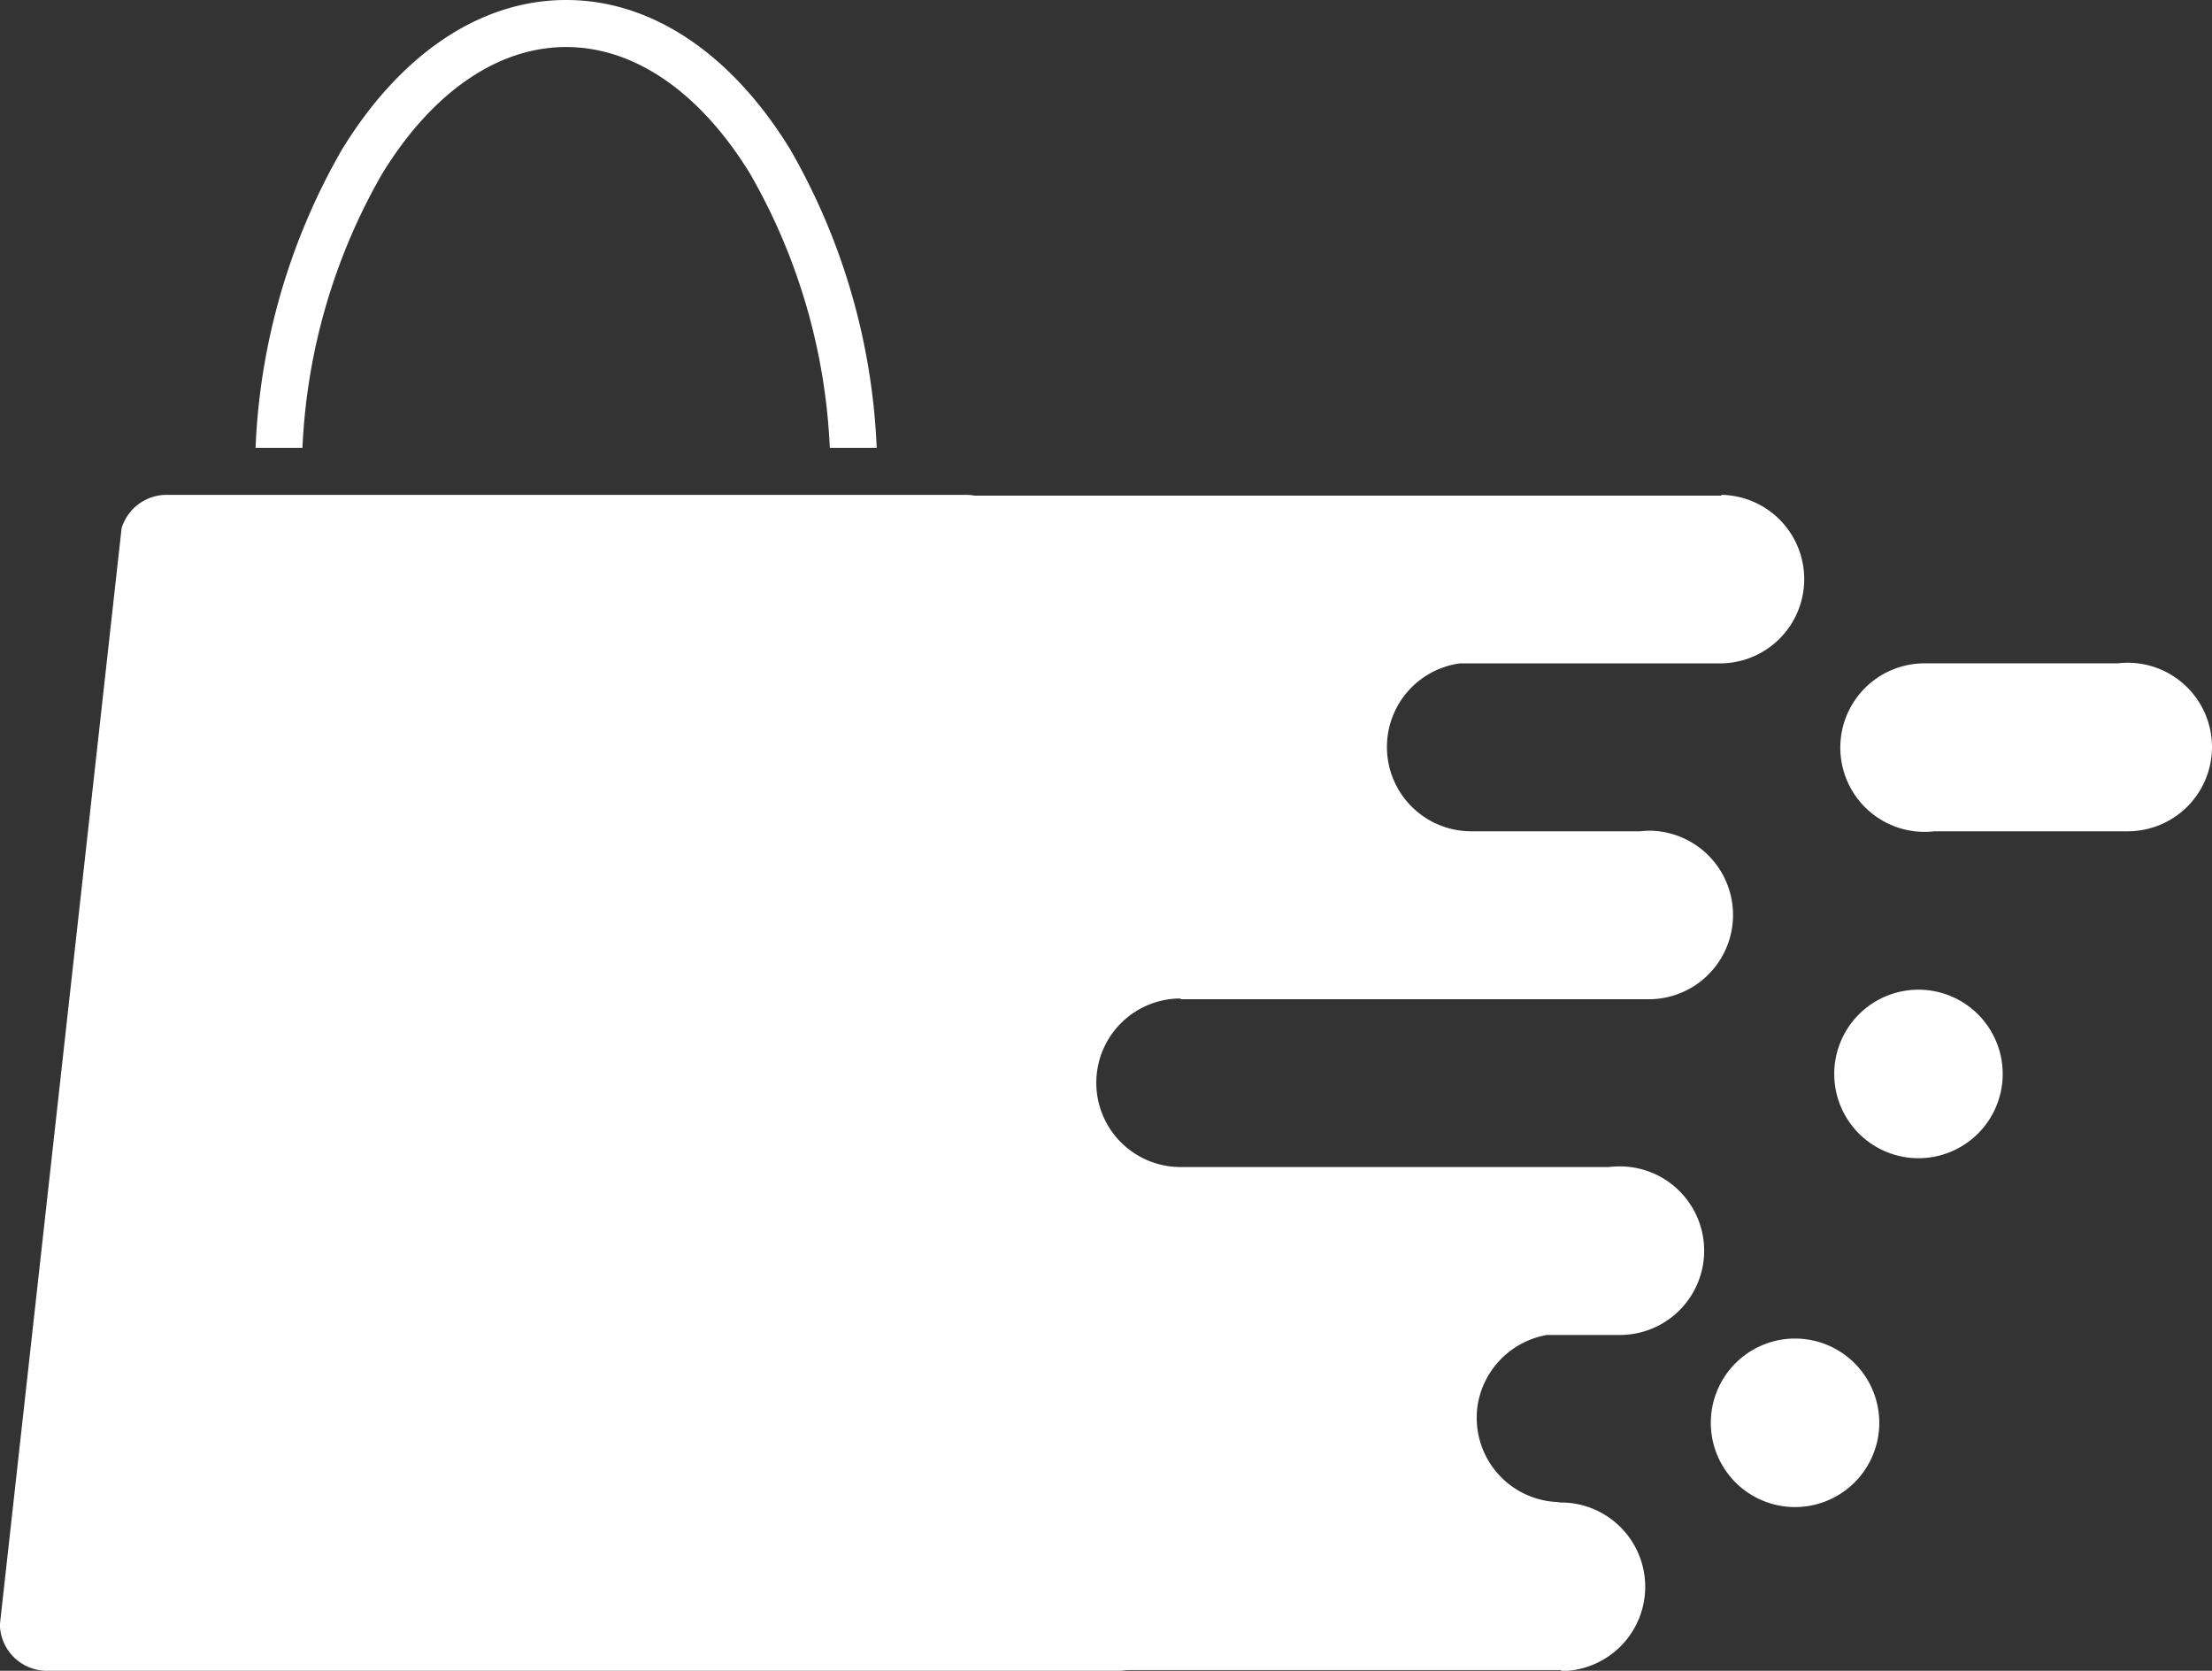 <svg id="Group_3866" data-name="Group 3866" xmlns="http://www.w3.org/2000/svg" width="100.549" height="75.925" viewBox="0 0 100.549 75.925">
  <rect x="0" y="0" width="100.549" height="75.925" fill="#333333" stroke="none"/>
  <path id="Path_313" data-name="Path 313" d="M455.46,316.329h43.106v-.035a3.83,3.83,0,0,1,0,7.659H486.685a3.831,3.831,0,0,0-3.319,3.8,3.887,3.887,0,0,0,.059.672,3.833,3.833,0,0,0,3.772,3.158h7.686a3.841,3.841,0,0,1,.447-.027v0a3.83,3.83,0,0,1,0,7.659v0H473.984v-.034a3.829,3.829,0,1,0,0,7.659h19.465a3.794,3.794,0,0,1,.445-.028v0a3.83,3.83,0,1,1,0,7.659v0h-2.618l-.637,0a3.863,3.863,0,0,0-3.145,3.158h0a4.035,4.035,0,0,0-.047.61,3.829,3.829,0,0,0,3.829,3.828v.017a3.83,3.83,0,1,1,0,7.66V369.7H453.991V316.329Zm52.343,7.622a3.829,3.829,0,1,0,0,7.658v0a3.618,3.618,0,0,0,.448-.026h8.789v0a3.829,3.829,0,1,0,0-7.659v0a4.109,4.109,0,0,0-.444.025H507.8v0Zm-5.885,30.683a3.829,3.829,0,1,0,3.828,3.828,3.831,3.831,0,0,0-3.828-3.828Zm5.61-15.853a3.829,3.829,0,1,1-3.83,3.83,3.83,3.83,0,0,1,3.83-3.83Zm-16.252,23.3h-.158c.054.006.105.013.158.021Z" transform="translate(-420.321 -293.807)" fill="#fff" fill-rule="evenodd"/>
  <path id="Path_314" data-name="Path 314" d="M309.84,316.294h36.322a2.177,2.177,0,0,1,2.088,1.519l6.966,50.087a2.139,2.139,0,0,1-2.115,1.832h-48.7a2.139,2.139,0,0,1-2.138-2.1l5.7-51.334-.169,1.517A2.14,2.14,0,0,1,309.84,316.294Z" transform="translate(-302.268 -293.807)" fill="#fff" fill-rule="evenodd"/>
  <path id="Path_315" data-name="Path 315" d="M368.729,214.962c4.019,0,7.615,2.594,10.184,6.788a29.618,29.618,0,0,1,3.932,13.562h-2.132a27.382,27.382,0,0,0-3.621-12.451c-2.18-3.56-5.139-5.762-8.364-5.762s-6.185,2.2-8.364,5.762a27.377,27.377,0,0,0-3.621,12.451H354.61a29.594,29.594,0,0,1,3.933-13.562C361.112,217.556,364.709,214.962,368.729,214.962Z" transform="translate(-342.994 -214.962)" fill="#fff"/>
  <path id="Path_316" data-name="Path 316" d="M355.377,325.935A1.068,1.068,0,1,1,354.308,327a1.068,1.068,0,0,1,1.068-1.068Zm26.234,0A1.068,1.068,0,1,1,380.541,327,1.069,1.069,0,0,1,381.611,325.935Z" transform="translate(-342.76 -301.308)" fill="#fff" fill-rule="evenodd"/>
</svg>
